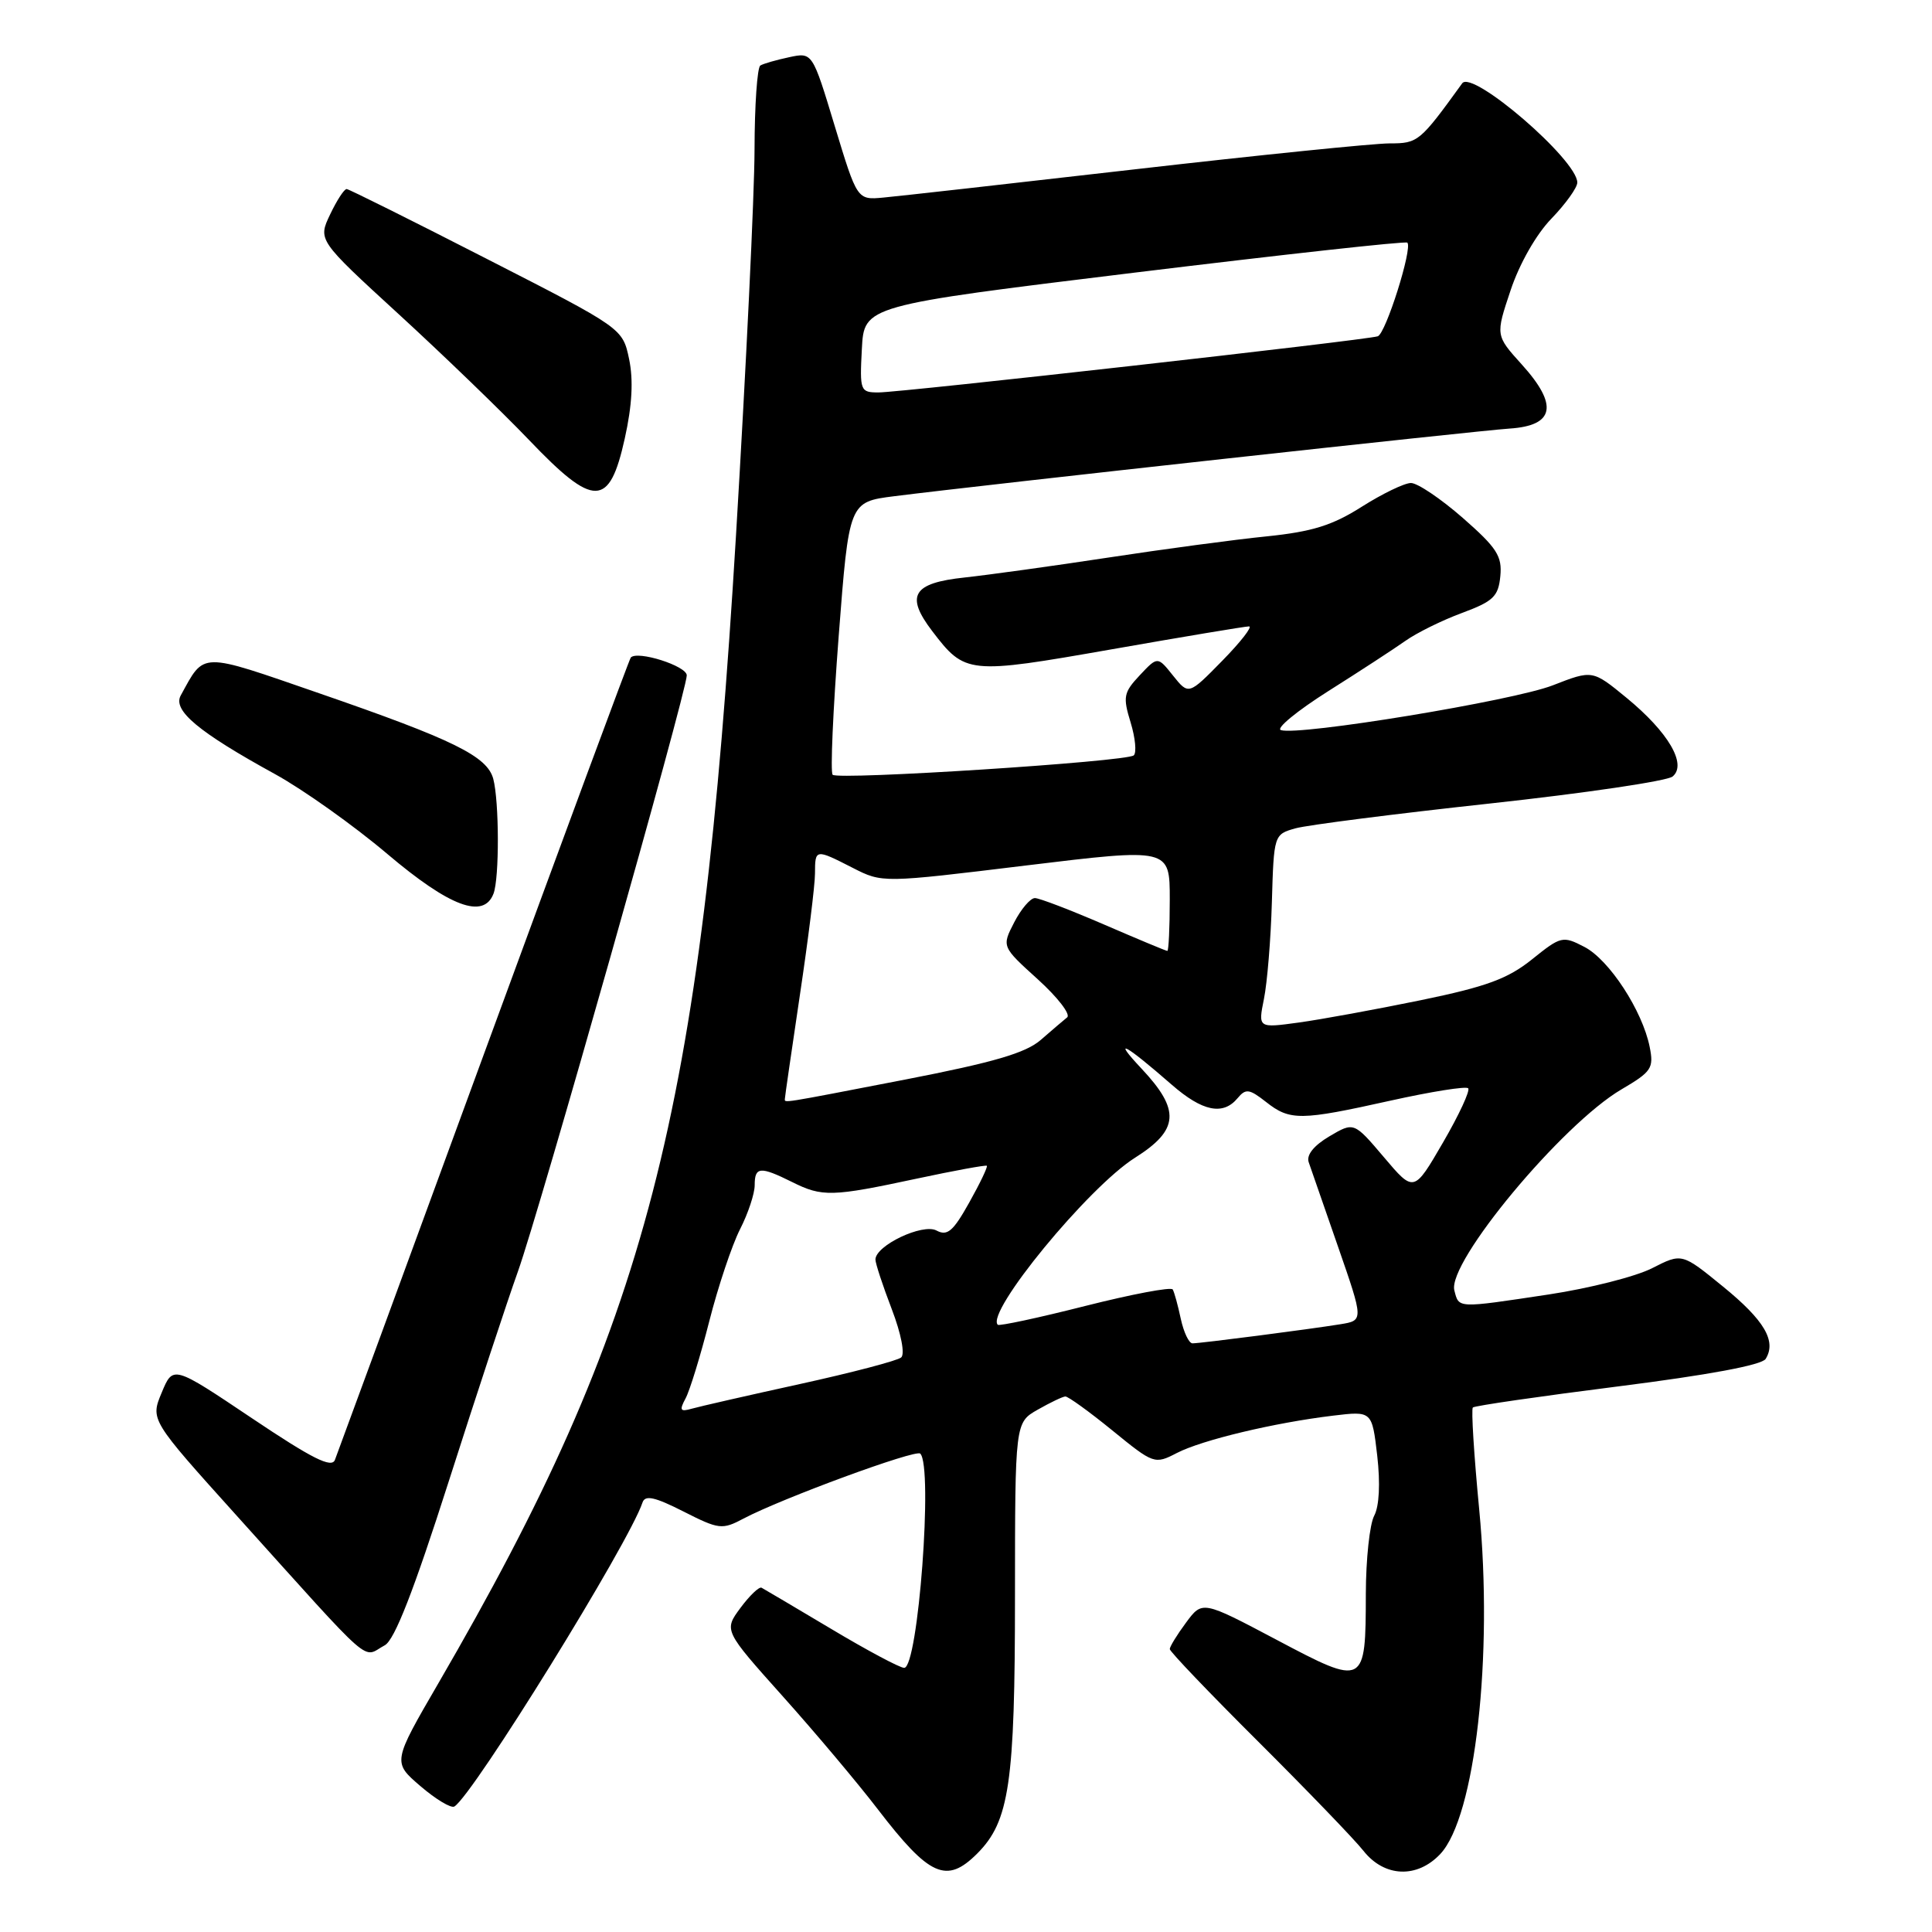 <?xml version="1.0" encoding="UTF-8" standalone="no"?>
<!DOCTYPE svg PUBLIC "-//W3C//DTD SVG 1.1//EN" "http://www.w3.org/Graphics/SVG/1.1/DTD/svg11.dtd" >
<svg xmlns="http://www.w3.org/2000/svg" xmlns:xlink="http://www.w3.org/1999/xlink" version="1.1" viewBox="0 0 256 256">
 <g >
 <path fill="currentColor"
d=" M 129.48 245.61 C 133.75 241.34 134.49 236.31 134.49 211.50 C 134.50 188.50 134.50 188.50 137.50 186.79 C 139.15 185.85 140.80 185.06 141.16 185.04 C 141.52 185.02 144.32 187.04 147.39 189.54 C 152.87 194.01 153.00 194.05 155.94 192.53 C 159.27 190.81 168.83 188.52 176.65 187.58 C 181.80 186.96 181.80 186.96 182.49 192.88 C 182.91 196.57 182.76 199.57 182.09 200.84 C 181.49 201.95 180.99 206.61 180.98 211.18 C 180.96 223.43 180.86 223.48 169.17 217.29 C 159.32 212.08 159.32 212.08 157.16 215.00 C 155.97 216.60 155.00 218.19 155.00 218.51 C 155.00 218.84 160.29 224.37 166.75 230.80 C 173.21 237.24 179.48 243.74 180.67 245.25 C 183.44 248.75 187.78 248.93 190.85 245.66 C 195.47 240.74 197.87 219.48 196.00 199.99 C 195.31 192.80 194.93 186.73 195.16 186.50 C 195.40 186.27 204.04 185.02 214.38 183.71 C 226.33 182.20 233.46 180.88 233.96 180.06 C 235.42 177.70 233.78 174.93 228.30 170.47 C 222.86 166.03 222.86 166.03 218.92 168.04 C 216.75 169.15 210.59 170.71 205.24 171.52 C 192.97 173.37 193.33 173.38 192.71 170.99 C 191.74 167.29 206.98 148.97 214.85 144.35 C 218.84 142.01 219.16 141.54 218.59 138.72 C 217.63 133.92 213.23 127.17 209.94 125.47 C 207.07 123.98 206.83 124.04 203.00 127.12 C 199.80 129.69 196.96 130.74 188.27 132.53 C 182.34 133.75 175.07 135.08 172.10 135.49 C 166.70 136.23 166.70 136.23 167.48 132.36 C 167.91 130.24 168.39 124.46 168.53 119.53 C 168.79 110.61 168.81 110.56 171.65 109.76 C 173.22 109.32 184.81 107.84 197.41 106.47 C 210.01 105.10 220.91 103.49 221.63 102.89 C 223.57 101.28 221.06 97.01 215.52 92.46 C 211.01 88.76 211.01 88.76 205.75 90.81 C 200.53 92.85 172.07 97.53 169.72 96.74 C 169.05 96.51 171.88 94.19 176.00 91.58 C 180.12 88.98 184.72 85.98 186.22 84.92 C 187.71 83.86 191.09 82.19 193.72 81.22 C 197.87 79.68 198.54 79.04 198.80 76.35 C 199.06 73.69 198.35 72.59 193.82 68.62 C 190.91 66.08 187.83 64.00 186.96 64.00 C 186.10 64.00 183.17 65.42 180.45 67.14 C 176.55 69.62 173.88 70.45 167.86 71.07 C 163.65 71.49 154.20 72.76 146.86 73.88 C 139.51 75.00 130.95 76.18 127.83 76.52 C 120.94 77.25 119.93 78.91 123.52 83.62 C 127.89 89.34 128.26 89.38 147.29 86.04 C 156.80 84.37 164.99 83.00 165.50 83.00 C 166.00 83.00 164.41 85.05 161.96 87.55 C 157.50 92.10 157.50 92.10 155.44 89.53 C 153.39 86.96 153.39 86.96 151.03 89.47 C 148.88 91.76 148.77 92.33 149.81 95.72 C 150.44 97.77 150.62 99.74 150.23 100.09 C 149.27 100.93 111.06 103.39 110.33 102.66 C 110.01 102.35 110.38 94.09 111.13 84.30 C 112.50 66.51 112.50 66.51 118.50 65.75 C 130.43 64.24 195.61 57.08 200.00 56.79 C 206.00 56.40 206.52 53.69 201.64 48.29 C 198.16 44.44 198.16 44.44 200.16 38.47 C 201.33 34.95 203.56 31.04 205.58 28.96 C 207.46 27.01 209.00 24.86 209.00 24.19 C 209.00 21.19 195.08 9.20 193.75 11.04 C 188.13 18.81 187.90 19.00 184.13 19.00 C 182.06 19.00 166.89 20.54 150.43 22.43 C 133.97 24.32 118.94 26.01 117.04 26.18 C 113.58 26.50 113.58 26.50 110.61 16.71 C 107.65 6.92 107.65 6.92 104.57 7.58 C 102.88 7.94 101.16 8.43 100.75 8.68 C 100.34 8.92 99.99 13.93 99.98 19.81 C 99.97 25.69 98.86 48.73 97.52 71.00 C 92.88 148.07 85.82 175.30 58.11 223.00 C 52.01 233.50 52.01 233.50 55.72 236.68 C 57.76 238.43 59.78 239.64 60.21 239.37 C 62.71 237.82 83.33 204.50 85.14 199.08 C 85.48 198.07 86.78 198.36 90.56 200.28 C 95.27 202.67 95.69 202.72 98.52 201.22 C 103.57 198.55 121.35 192.01 121.94 192.61 C 123.66 194.33 121.66 221.00 119.81 221.00 C 119.24 221.00 114.89 218.68 110.14 215.84 C 105.39 213.01 101.23 210.55 100.91 210.38 C 100.58 210.22 99.33 211.42 98.11 213.06 C 95.91 216.04 95.91 216.04 103.72 224.77 C 108.02 229.57 113.68 236.30 116.30 239.72 C 123.16 248.66 125.42 249.67 129.48 245.61 Z  M 50.98 218.01 C 52.28 217.32 54.82 210.80 59.47 196.26 C 63.12 184.84 67.24 172.35 68.62 168.50 C 71.49 160.48 91.00 91.61 91.00 89.49 C 91.00 88.24 84.44 86.16 83.58 87.13 C 83.40 87.33 74.64 111.00 64.10 139.73 C 53.57 168.46 44.70 192.63 44.38 193.44 C 43.95 194.58 41.37 193.28 33.38 187.92 C 22.93 180.91 22.93 180.91 21.43 184.52 C 19.92 188.13 19.92 188.13 31.35 200.82 C 49.97 221.48 47.89 219.66 50.98 218.01 Z  M 65.39 118.42 C 66.18 116.37 66.15 106.18 65.36 103.20 C 64.55 100.20 60.10 98.01 42.26 91.85 C 26.32 86.34 27.15 86.33 23.95 92.15 C 22.85 94.13 26.29 97.00 36.47 102.59 C 40.19 104.64 46.88 109.39 51.33 113.16 C 59.60 120.16 64.08 121.83 65.39 118.42 Z  M 82.79 58.08 C 83.76 53.71 83.94 50.36 83.36 47.58 C 82.50 43.50 82.50 43.50 64.50 34.30 C 54.60 29.23 46.25 25.07 45.94 25.05 C 45.62 25.02 44.64 26.53 43.75 28.40 C 42.12 31.81 42.12 31.81 52.81 41.61 C 58.69 47.00 66.46 54.50 70.09 58.29 C 78.73 67.34 80.75 67.30 82.79 58.08 Z  M 90.84 185.30 C 91.40 184.26 92.82 179.64 93.99 175.04 C 95.16 170.44 97.00 164.96 98.06 162.88 C 99.13 160.79 100.00 158.16 100.00 157.04 C 100.00 154.58 100.72 154.52 104.95 156.62 C 108.95 158.62 110.20 158.59 121.50 156.17 C 126.45 155.11 130.62 154.35 130.76 154.47 C 130.91 154.59 129.86 156.79 128.43 159.34 C 126.29 163.17 125.53 163.82 124.09 163.05 C 122.25 162.07 116.00 165.04 116.00 166.90 C 116.00 167.41 116.97 170.36 118.16 173.46 C 119.41 176.72 119.93 179.42 119.41 179.87 C 118.91 180.30 112.88 181.88 106.00 183.39 C 99.12 184.90 92.67 186.37 91.66 186.66 C 90.13 187.10 89.99 186.88 90.84 185.30 Z  M 156.46 174.75 C 156.08 172.96 155.60 171.21 155.39 170.86 C 155.18 170.50 149.96 171.49 143.79 173.05 C 137.61 174.62 132.40 175.73 132.21 175.54 C 130.57 173.91 144.19 157.32 150.39 153.41 C 156.24 149.72 156.43 147.10 151.25 141.59 C 147.28 137.36 149.03 138.29 155.25 143.72 C 159.33 147.28 162.06 147.84 163.99 145.51 C 165.07 144.21 165.54 144.28 167.75 146.01 C 170.93 148.52 172.30 148.50 184.25 145.84 C 189.61 144.65 194.24 143.91 194.54 144.20 C 194.83 144.50 193.33 147.73 191.21 151.38 C 187.35 158.03 187.35 158.03 183.38 153.34 C 179.40 148.65 179.40 148.65 176.15 150.57 C 174.09 151.79 173.08 153.04 173.41 154.00 C 173.69 154.82 175.45 159.88 177.31 165.23 C 180.69 174.97 180.69 174.97 177.60 175.47 C 173.48 176.14 159.08 178.00 158.01 178.00 C 157.54 178.00 156.85 176.54 156.46 174.75 Z  M 104.00 145.59 C 104.00 145.36 104.90 139.18 105.99 131.84 C 107.09 124.50 107.99 117.26 107.99 115.75 C 108.00 112.47 108.03 112.46 113.00 115.00 C 116.92 117.00 116.92 117.00 135.96 114.68 C 155.00 112.37 155.00 112.37 155.00 119.18 C 155.00 122.93 154.85 126.00 154.68 126.00 C 154.50 126.00 150.72 124.42 146.28 122.50 C 141.83 120.58 137.72 119.00 137.13 119.00 C 136.53 119.00 135.30 120.45 134.39 122.21 C 132.73 125.43 132.73 125.43 137.51 129.76 C 140.15 132.15 141.90 134.42 141.40 134.81 C 140.91 135.21 139.33 136.55 137.90 137.80 C 135.91 139.53 131.66 140.77 119.98 143.04 C 103.08 146.31 104.00 146.16 104.00 145.59 Z  M 114.20 46.25 C 114.50 40.50 114.50 40.50 150.30 36.13 C 169.98 33.73 186.27 31.93 186.48 32.15 C 187.20 32.87 183.62 44.21 182.56 44.56 C 181.03 45.07 119.41 52.00 116.41 52.00 C 113.99 52.00 113.91 51.80 114.20 46.25 Z "/>
</g>
</svg>